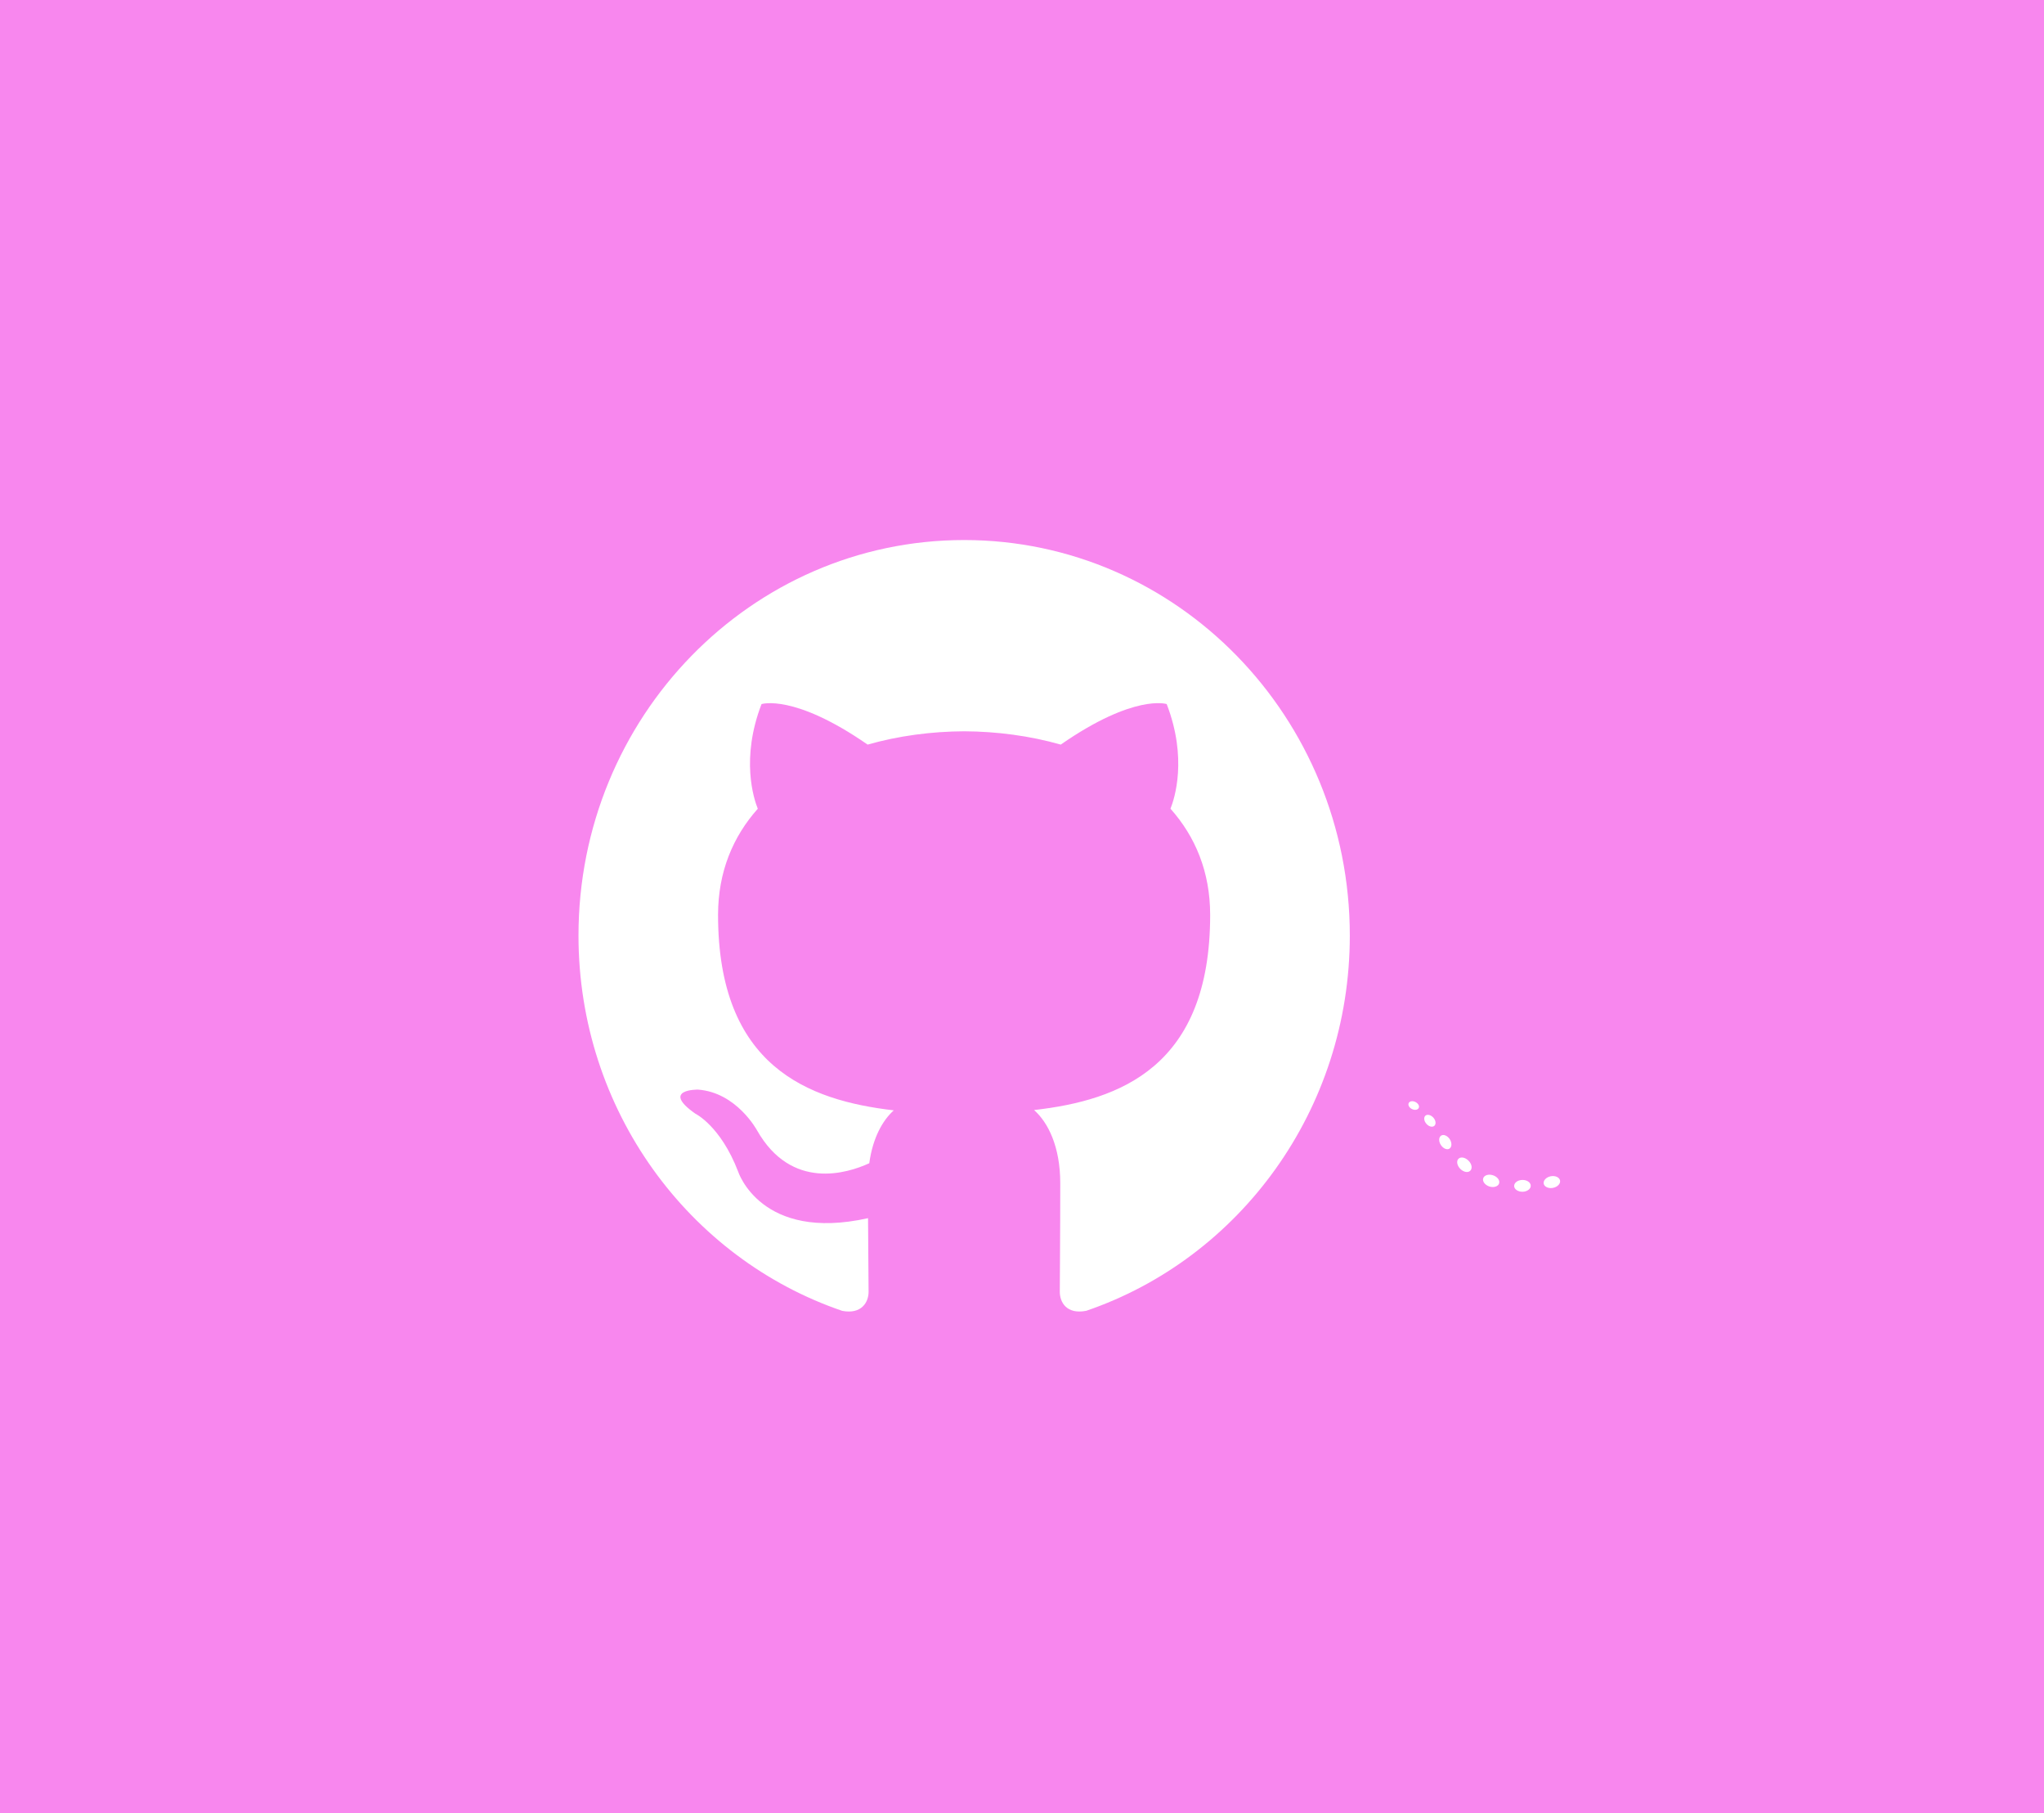 <svg width="53" height="47" viewBox="0 0 53 47" fill="none" xmlns="http://www.w3.org/2000/svg">
<path d="M53 0H0V47H53V0Z" fill="#F887EE"/>
<path fill-rule="evenodd" clip-rule="evenodd" d="M25 14C19.478 14 15 18.59 15 24.253C15 28.784 17.865 32.627 21.839 33.983C22.338 34.078 22.522 33.76 22.522 33.489C22.522 33.245 22.512 32.437 22.508 31.58C19.726 32.201 19.139 30.371 19.139 30.371C18.684 29.186 18.029 28.87 18.029 28.87C17.121 28.234 18.097 28.247 18.097 28.247C19.101 28.319 19.63 29.304 19.63 29.304C20.522 30.871 21.969 30.418 22.54 30.156C22.63 29.494 22.889 29.041 23.175 28.785C20.954 28.526 18.619 27.647 18.619 23.718C18.619 22.599 19.009 21.684 19.649 20.966C19.545 20.708 19.203 19.665 19.746 18.253C19.746 18.253 20.585 17.977 22.497 19.303C23.294 19.076 24.15 18.962 25 18.958C25.849 18.962 26.706 19.076 27.505 19.303C29.413 17.977 30.252 18.252 30.252 18.252C30.796 19.664 30.454 20.707 30.35 20.965C30.991 21.684 31.379 22.598 31.379 23.718C31.379 27.656 29.04 28.523 26.813 28.777C27.172 29.095 27.492 29.719 27.492 30.675C27.492 32.047 27.48 33.151 27.48 33.489C27.48 33.762 27.66 34.082 28.167 33.981C32.138 32.624 35 28.782 35 24.253C35 18.591 30.523 14 25 14V14Z" fill="white"/>
<path d="M36.788 28.721C36.766 28.772 36.687 28.788 36.616 28.753C36.543 28.72 36.503 28.65 36.526 28.599C36.548 28.546 36.626 28.532 36.698 28.567C36.771 28.601 36.813 28.671 36.787 28.722L36.788 28.721ZM37.193 29.185C37.145 29.23 37.052 29.209 36.989 29.137C36.923 29.066 36.911 28.97 36.959 28.924C37.009 28.879 37.099 28.901 37.165 28.972C37.23 29.044 37.243 29.139 37.193 29.185L37.193 29.185ZM37.587 29.775C37.526 29.819 37.425 29.778 37.364 29.687C37.302 29.596 37.302 29.486 37.365 29.442C37.427 29.398 37.526 29.438 37.589 29.528C37.65 29.621 37.65 29.73 37.587 29.775V29.775ZM38.127 30.346C38.072 30.408 37.956 30.391 37.87 30.307C37.783 30.224 37.758 30.106 37.813 30.045C37.869 29.982 37.986 30 38.072 30.084C38.16 30.166 38.186 30.284 38.127 30.346L38.127 30.346ZM38.872 30.677C38.848 30.757 38.736 30.794 38.622 30.76C38.509 30.724 38.435 30.631 38.458 30.549C38.481 30.468 38.594 30.43 38.709 30.467C38.822 30.502 38.896 30.595 38.872 30.677ZM39.691 30.738C39.694 30.823 39.597 30.893 39.479 30.895C39.359 30.897 39.262 30.829 39.261 30.746C39.261 30.66 39.355 30.591 39.475 30.589C39.593 30.587 39.691 30.654 39.691 30.738L39.691 30.738ZM40.452 30.606C40.466 30.688 40.384 30.773 40.266 30.795C40.15 30.817 40.042 30.766 40.027 30.684C40.013 30.6 40.097 30.515 40.213 30.493C40.331 30.472 40.437 30.522 40.452 30.606V30.606Z" fill="white"/>
</svg>
